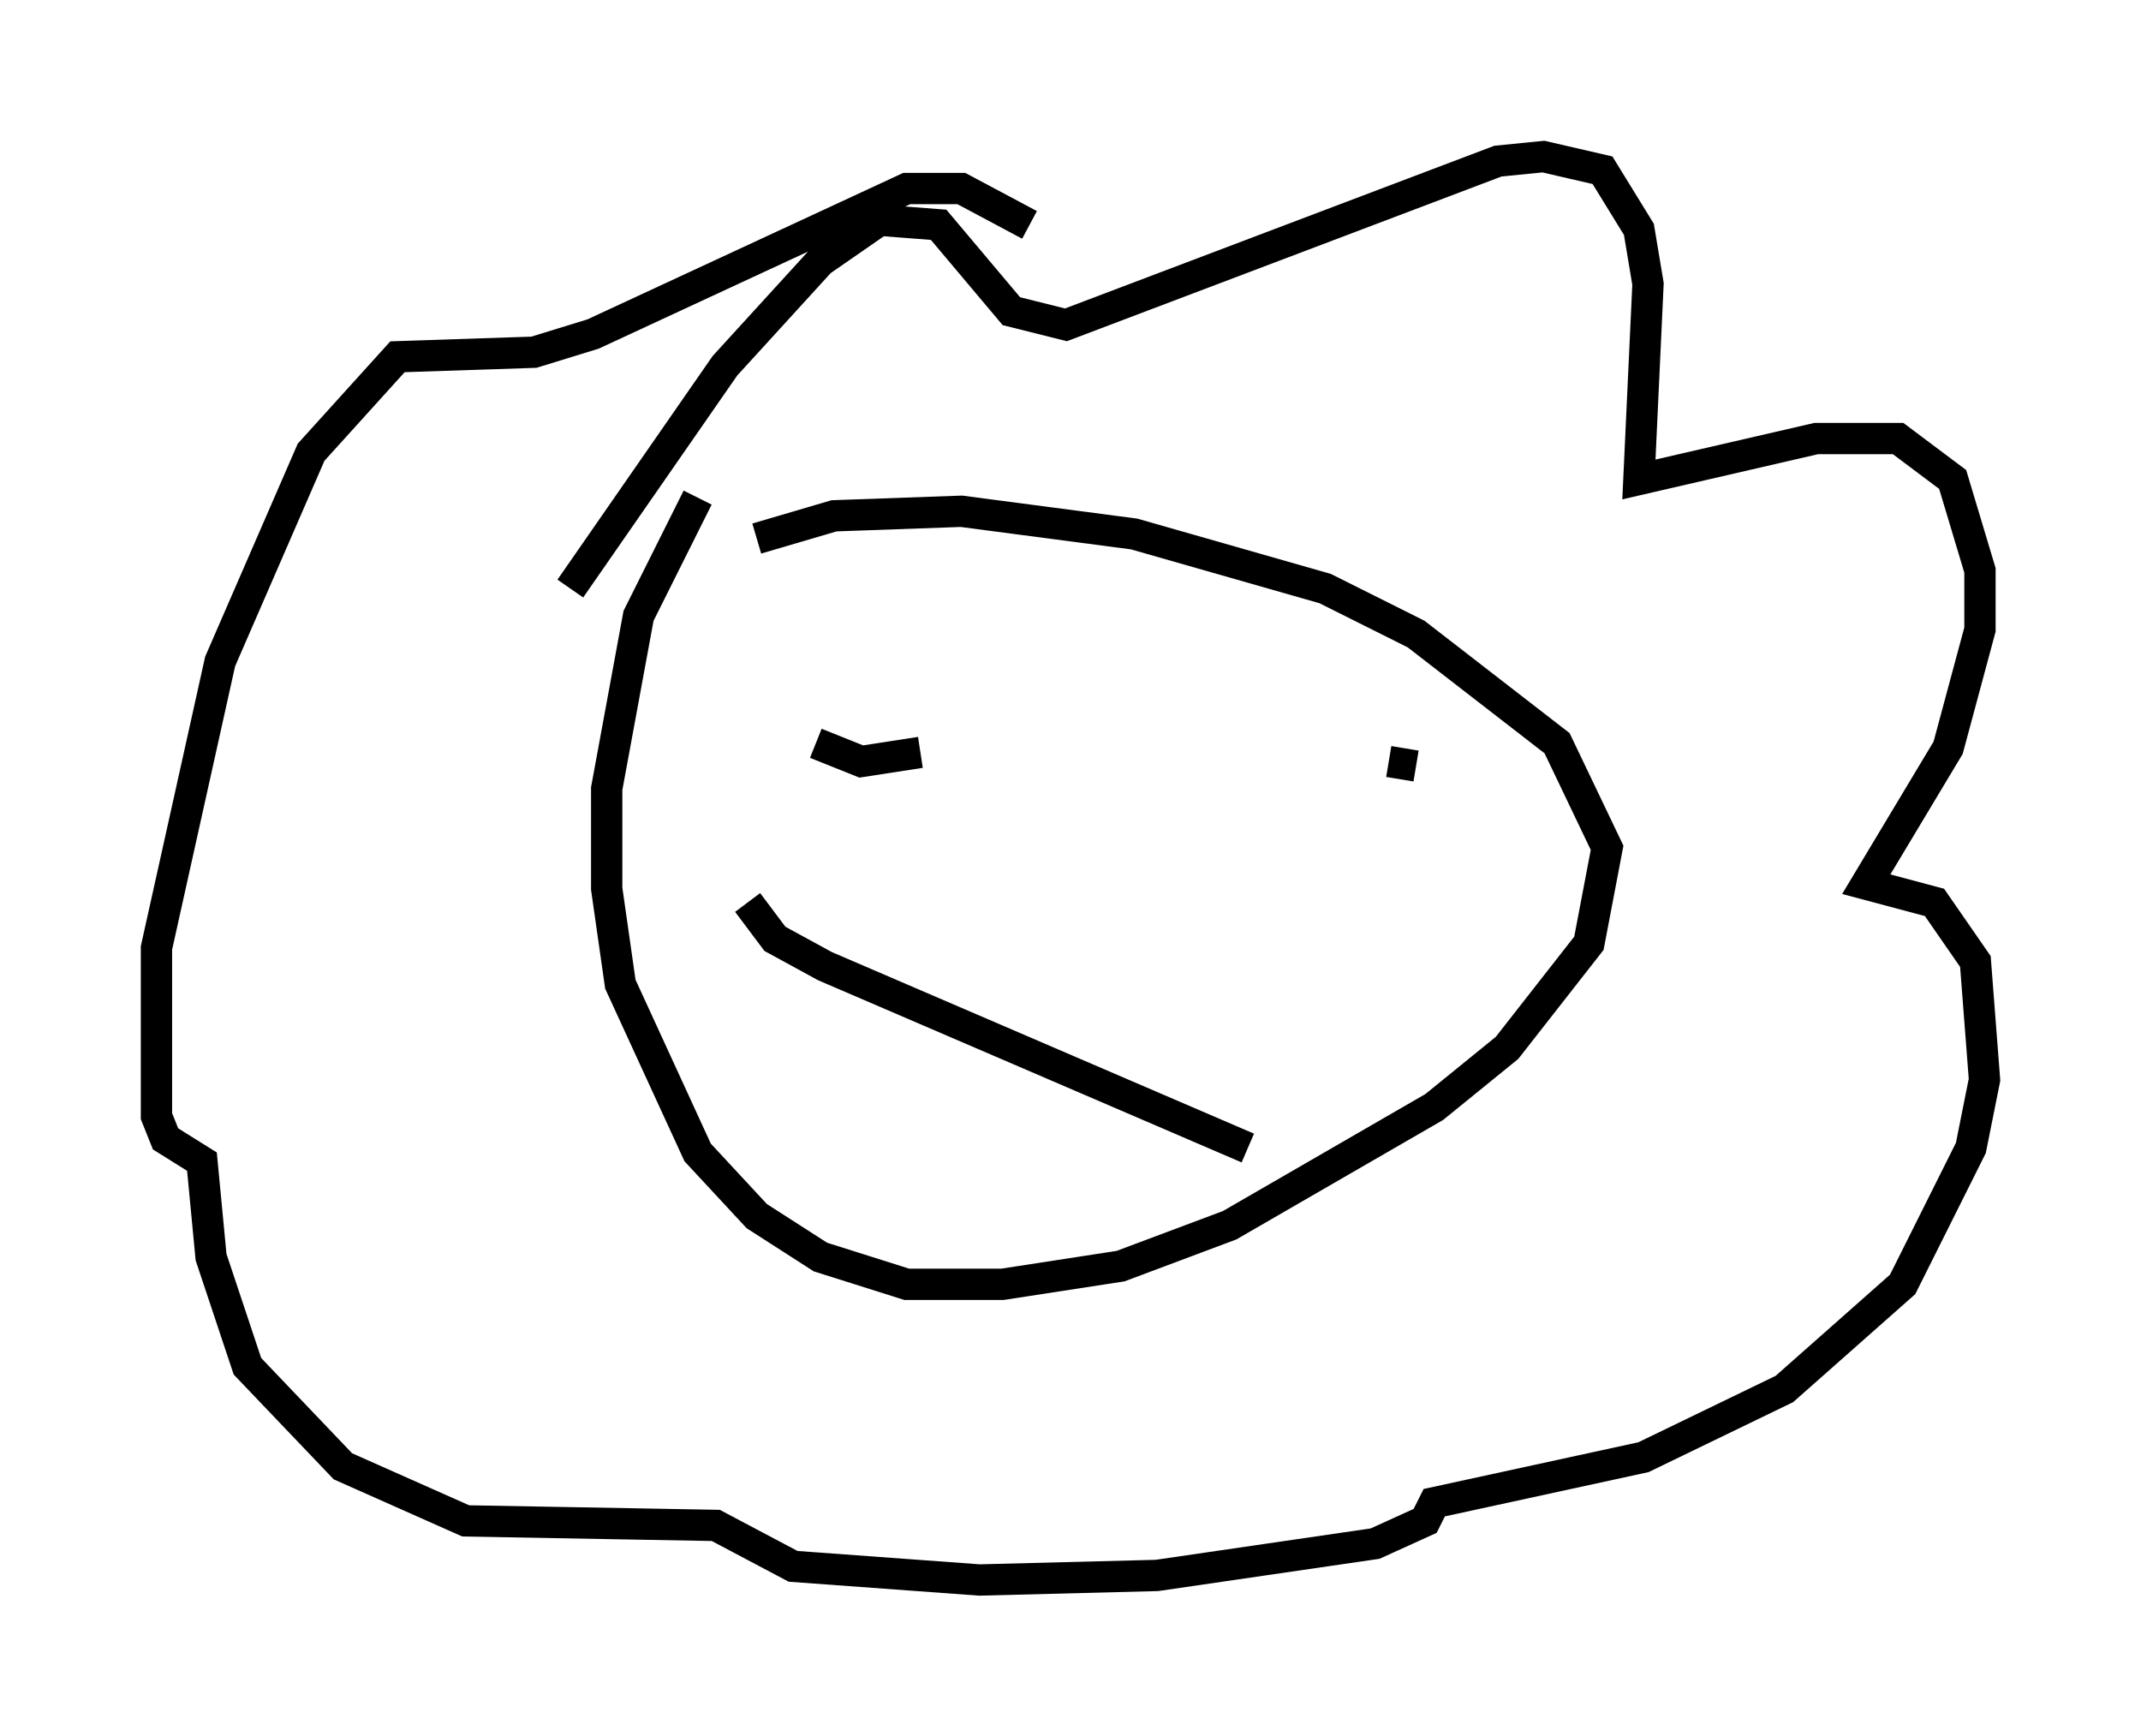 <?xml version="1.0" encoding="utf-8" ?>
<svg baseProfile="full" height="55.464" version="1.1" width="68.391" xmlns="http://www.w3.org/2000/svg" xmlns:ev="http://www.w3.org/2001/xml-events" xmlns:xlink="http://www.w3.org/1999/xlink"><defs /><rect fill="white" height="55.464" width="68.391" x="0" y="0" /><path d="M24.173, 14.006 m-1.888, 1.888 l-1.888, 3.777 -1.017, 5.52 l0.0, 3.196 0.436, 3.05 l2.469, 5.374 1.888, 2.034 l2.034, 1.307 2.76, 0.872 l3.05, 0.0 3.777, -0.581 l3.486, -1.307 6.536, -3.777 l2.324, -1.888 2.615, -3.341 l0.581, -3.05 -1.598, -3.341 l-4.503, -3.486 -2.905, -1.453 l-6.101, -1.743 -5.52, -0.726 l-4.067, 0.145 -2.469, 0.726 m-5.955, 1.598 l4.939, -7.117 3.05, -3.341 l1.888, -1.307 1.888, 0.145 l2.324, 2.76 1.743, 0.436 l13.799, -5.229 1.453, -0.145 l1.888, 0.436 1.162, 1.888 l0.291, 1.743 -0.291, 6.246 l5.665, -1.307 2.615, 0.0 l1.743, 1.307 0.872, 2.905 l0.0, 1.888 -1.017, 3.777 l-2.615, 4.358 2.179, 0.581 l1.307, 1.888 0.291, 3.777 l-0.436, 2.179 -2.179, 4.358 l-3.777, 3.341 -4.503, 2.179 l-6.682, 1.453 -0.291, 0.581 l-1.598, 0.726 -6.972, 1.017 l-5.665, 0.145 -5.955, -0.436 l-2.469, -1.307 -7.989, -0.145 l-3.922, -1.743 -3.05, -3.196 l-1.162, -3.486 -0.291, -3.05 l-1.162, -0.726 -0.291, -0.726 l0.0, -5.374 2.034, -9.151 l2.905, -6.682 2.76, -3.05 l4.358, -0.145 1.888, -0.581 l10.022, -4.648 1.743, 0.0 l2.179, 1.162 m-6.827, 16.559 l1.453, 0.581 1.888, -0.291 m14.961, 0.291 l0.872, 0.145 m-21.352, 4.358 l0.872, 1.162 1.598, 0.872 l13.508, 5.81 " fill="none" stroke="black" stroke-width="1" /></svg>
